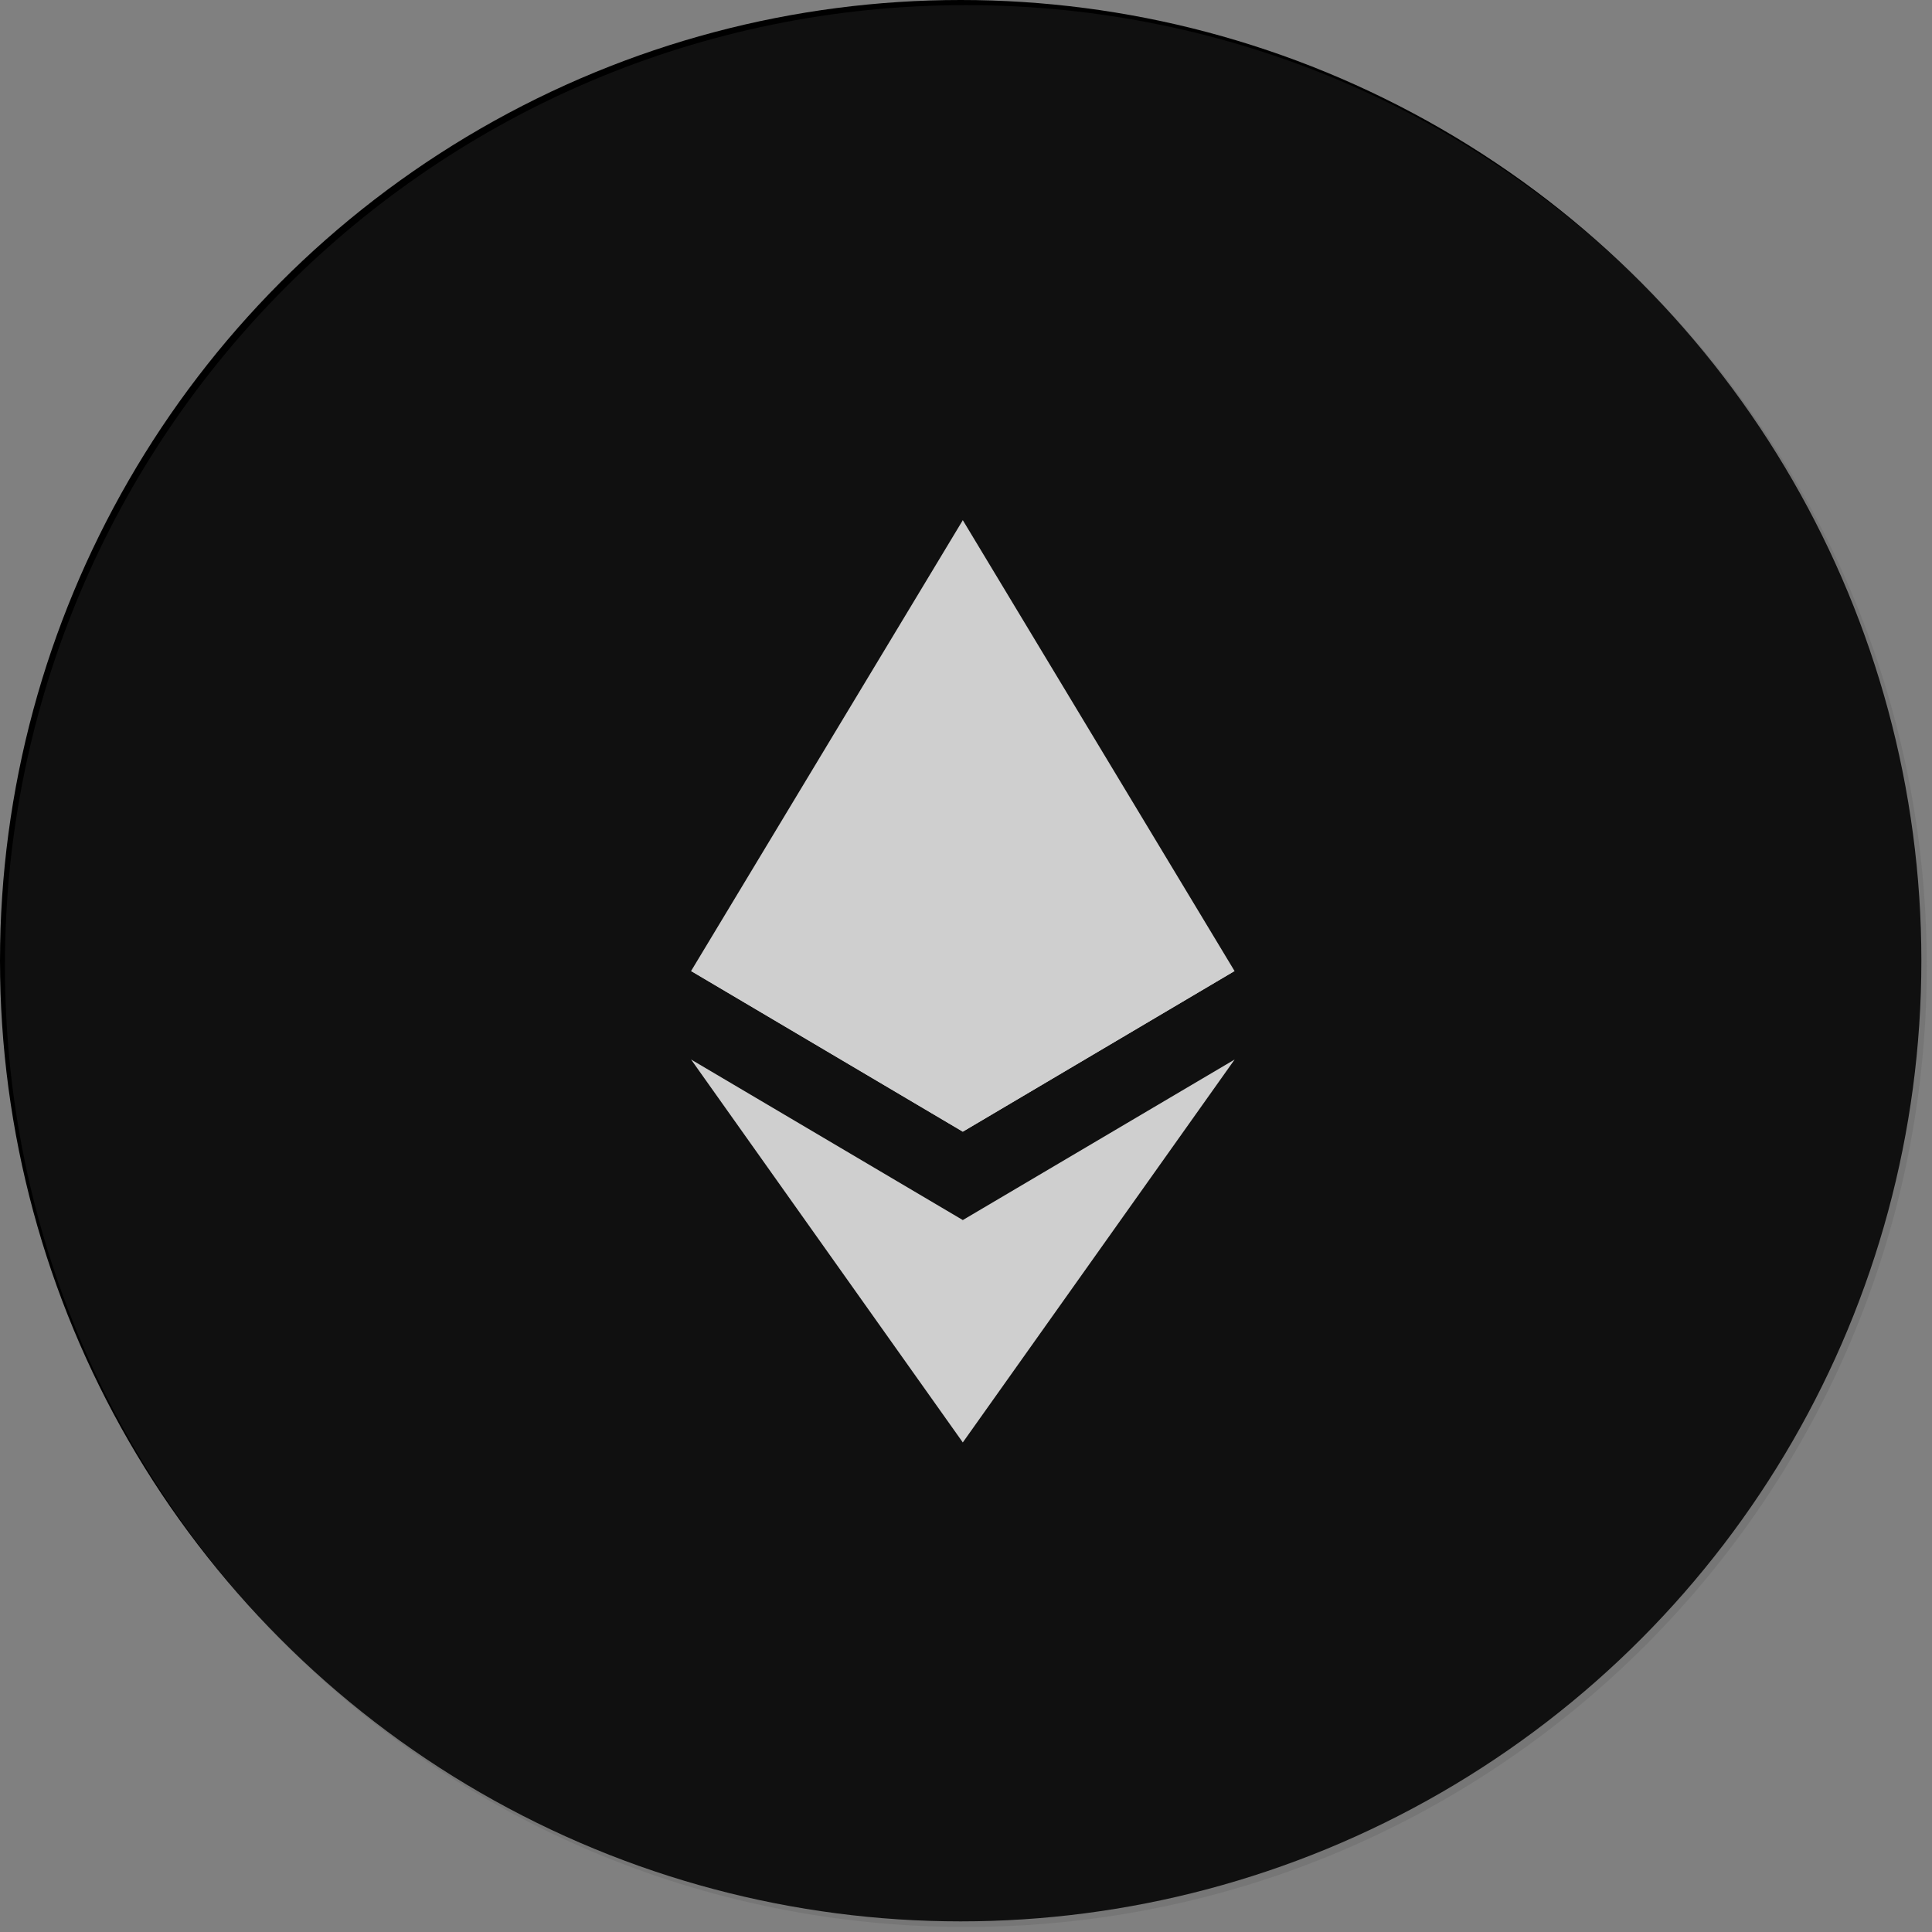 <svg width="20" height="20" viewBox="0 0 20 20" fill="none" xmlns="http://www.w3.org/2000/svg">
<rect x="0" y="0" width="20" height="20" fill="#808080" stroke="none"/>
<circle cx="9.945" cy="9.945" r="9.945" fill="black"/>
<path opacity="0.2" d="M19.946 10C19.946 15.494 15.492 19.948 9.999 19.948C4.505 19.948 0.051 15.494 0.051 10C0.051 4.506 4.505 0.053 9.999 0.053C15.492 0.053 19.946 4.506 19.946 10Z" fill="#505050"/>
<g opacity="0.8">
<path d="M9.967 5.385L9.905 5.593V11.653L9.967 11.715L12.78 10.052L9.967 5.385Z" fill="white"/>
<path d="M9.967 5.385L7.154 10.052L9.967 11.715V8.773V5.385Z" fill="white"/>
<path d="M9.967 12.63L9.932 12.672V14.831L9.967 14.932L12.781 10.968L9.967 12.63Z" fill="white"/>
<path d="M9.967 14.932V12.63L7.154 10.968L9.967 14.932Z" fill="white"/>
<path d="M9.967 11.715L12.78 10.052L9.967 8.773V11.715Z" fill="white"/>
<path d="M7.154 10.052L9.967 11.715V8.773L7.154 10.052Z" fill="white"/>
</g>
</svg>
